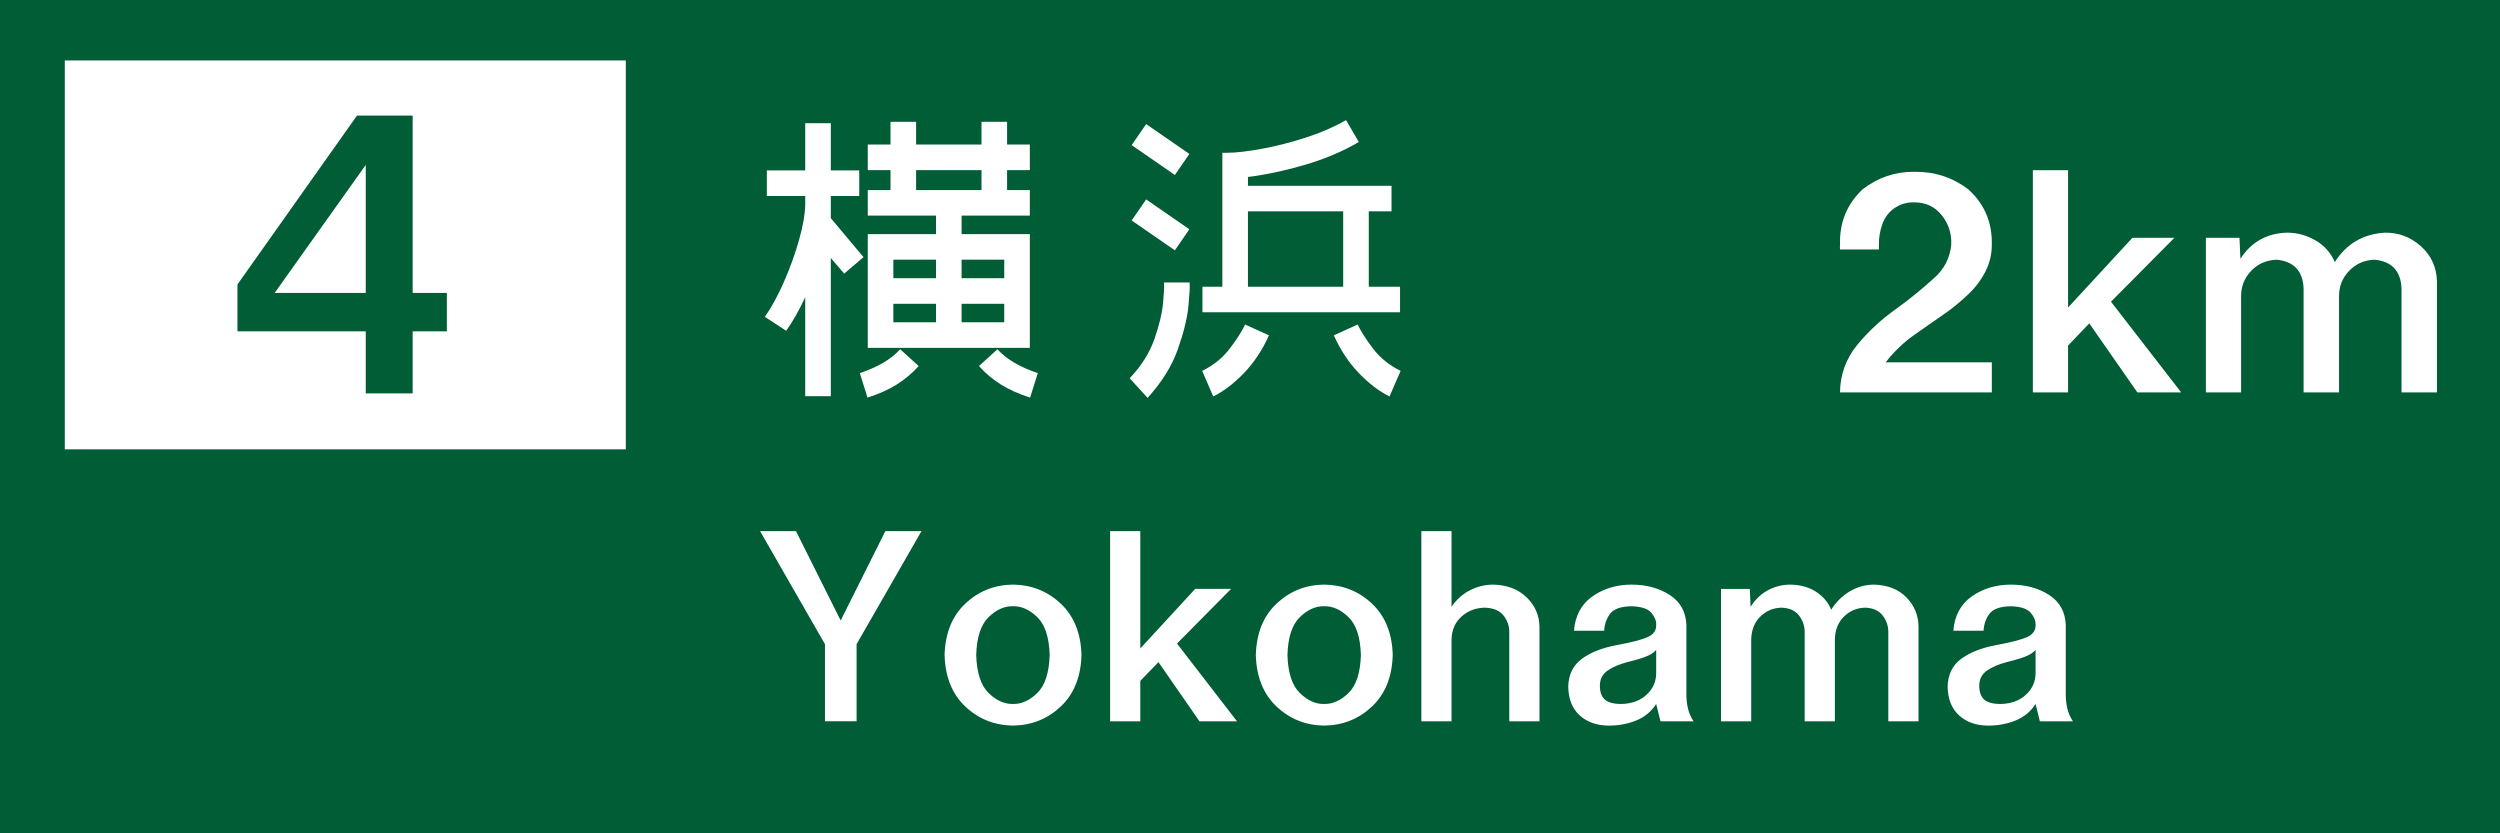 <?xml version="1.0" encoding="UTF-8" standalone="no"?>
<!-- Created with Inkscape (http://www.inkscape.org/) -->

<svg
   xmlns:svg="http://www.w3.org/2000/svg"
   xmlns="http://www.w3.org/2000/svg"
   version="1.0"
   width="900"
   height="300"
   id="svg4203">
  <defs
     id="defs4205" />
  <g
     id="layer1">
    <rect
       width="900"
       height="300"
       x="0"
       y="0"
       id="rect_bg"
       style="fill:#005d35;fill-opacity:1;stroke:none" />
  </g>
  <rect
     width="201.967"
     height="140"
     x="23.322"
     y="21.763"
     id="rect3169"
     style="fill:#ffffff;fill-opacity:1;fill-rule:nonzero;stroke:none;stroke-width:0.01;marker:none;visibility:visible;display:inline;overflow:visible;enable-background:accumulate" />
  <path
     d="m 160.865,105.446 0,13.834 -12.309,0 0,22.331 -16.885,0 0,-22.331 -46.187,0 0,-16.885 43.028,-60.784 20.044,0 0,63.834 12.309,0 z m -61.983,0 32.789,0 0,-46.078 -32.789,46.078 z"
     id="text2416"
     style="font-size:48px;font-style:normal;font-variant:normal;font-weight:normal;font-stretch:normal;text-align:start;line-height:125%;writing-mode:lr-tb;text-anchor:start;fill:#005d35;fill-opacity:1;fill-rule:nonzero;stroke:none;stroke-width:1;marker:none;visibility:visible;display:inline;overflow:visible;enable-background:accumulate;font-family:GD-HighwayGothicJA-OTF;-inkscape-font-specification:GD-HighwayGothicJA-OTF" />
  <path
     d="m 289.879,44.362 0,16.991 -13.818,0 0,9.212 13.818,0 0,3.071 c -0.047,3.375 -0.772,7.566 -2.176,12.574 -1.404,5.008 -3.206,10.034 -5.406,15.076 -2.2,5.043 -4.517,9.302 -6.952,12.779 l 7.677,5.015 c 1.181,-1.648 2.35,-3.495 3.506,-5.54 1.156,-2.045 2.273,-4.224 3.352,-6.538 l 0,35.619 9.212,0 0,-49.744 4.811,5.629 6.96,-5.937 -11.771,-14.022 0,-7.984 10.235,0 0,-9.212 -10.235,0 0,-16.991 -9.212,0 z m 39.918,-0.512 -9.212,0 0,8.188 -8.188,0 0,9.212 8.188,0 0,7.165 -8.188,0 0,9.212 24.565,0 0,6.653 -24.565,0 0,40.942 58.342,0 0,-40.942 -24.565,0 0,-6.653 24.565,0 0,-9.212 -8.188,0 0,-7.165 8.188,0 0,-9.212 -8.188,0 0,-8.188 -9.212,0 0,8.188 -23.541,0 0,-8.188 z m 31.73,72.16 -15.353,0 0,-6.653 15.353,0 0,6.653 z m -39.918,0 0,-6.653 15.353,0 0,6.653 -15.353,0 z m 39.918,-22.518 0,6.653 -15.353,0 0,-6.653 15.353,0 z m -39.918,0 15.353,0 0,6.653 -15.353,0 0,-6.653 z m 8.188,-25.077 0,-7.165 23.541,0 0,7.165 -23.541,0 z m 22.62,63.357 c 2.322,2.597 4.97,4.823 7.945,6.679 2.975,1.855 6.467,3.416 10.478,4.683 l 2.764,-8.802 c -3.113,-1.056 -5.868,-2.271 -8.265,-3.646 -2.397,-1.375 -4.487,-3.026 -6.269,-4.951 l -6.653,6.039 z m -21.699,0 -6.653,-6.039 c -1.783,1.926 -3.872,3.576 -6.269,4.951 -2.397,1.375 -5.152,2.591 -8.265,3.646 l 2.764,8.802 c 4.011,-1.267 7.504,-2.828 10.479,-4.683 2.975,-1.855 5.623,-4.081 7.945,-6.679 l 0,0 z"
     id="path2440"
     style="font-size:45px;font-style:normal;font-variant:normal;font-weight:normal;font-stretch:normal;text-align:start;line-height:125%;writing-mode:lr-tb;text-anchor:start;fill:#ffffff;fill-opacity:1;fill-rule:nonzero;stroke:none;stroke-width:1;marker:none;visibility:visible;display:inline;overflow:visible;enable-background:accumulate;font-family:GD-HighwayGothicJA-OTF;-inkscape-font-specification:GD-HighwayGothicJA-OTF" />
  <path
     d="m 432.88,103.215 0,9.212 71.136,0 0,-9.212 -11.259,0 0,-27.124 8.188,0 0,-9.212 -51.689,0 0,-3.173 c 6.109,-0.723 12.826,-2.143 20.151,-4.26 7.325,-2.117 13.914,-4.894 19.767,-8.329 l -4.606,-7.881 c -4.121,2.401 -8.89,4.48 -14.307,6.236 -5.417,1.757 -10.709,3.115 -15.876,4.075 -5.167,0.96 -9.436,1.447 -12.806,1.46 l -1.535,0 0,48.209 -7.165,0 z m -13.818,-1.535 0,1.228 c 0.086,0.335 -0.029,2.338 -0.345,6.009 -0.316,3.671 -1.348,8.024 -3.097,13.06 -1.749,5.036 -4.73,9.768 -8.943,14.197 l 6.448,7.062 c 5.149,-5.644 8.794,-11.517 10.933,-17.62 2.139,-6.103 3.403,-11.324 3.791,-15.664 0.388,-4.34 0.529,-6.688 0.425,-7.043 l 0,-1.228 -9.212,0 z m -6.448,-57.011 -5.22,7.574 15.558,10.747 5.22,-7.574 -15.558,-10.747 z m 0,27.124 -5.22,7.574 15.558,10.747 5.22,-7.574 -15.558,-10.747 z m 20.164,61.72 3.992,9.212 c 3.772,-1.87 7.461,-4.681 11.067,-8.431 3.606,-3.751 6.604,-8.276 8.994,-13.575 l -8.598,-3.889 c -1.169,2.486 -3.028,5.395 -5.578,8.726 -2.55,3.331 -5.843,5.983 -9.877,7.958 l 0,0 z m 71.443,0 c -4.035,-1.975 -7.327,-4.627 -9.877,-7.958 -2.55,-3.331 -4.41,-6.239 -5.578,-8.726 l -8.598,3.889 c 2.39,5.299 5.388,9.824 8.994,13.575 3.606,3.751 7.295,6.561 11.067,8.431 l 3.992,-9.212 z m -54.964,-30.297 0,-27.124 34.289,0 0,27.124 -34.289,0 z"
     id="path2422"
     style="font-size:45px;font-style:normal;font-variant:normal;font-weight:normal;font-stretch:normal;text-align:start;line-height:125%;writing-mode:lr-tb;text-anchor:start;fill:#ffffff;fill-opacity:1;fill-rule:nonzero;stroke:none;stroke-width:1;marker:none;visibility:visible;display:inline;overflow:visible;enable-background:accumulate;font-family:GD-HighwayGothicJA-OTF;-inkscape-font-specification:GD-HighwayGothicJA-OTF" />
  <path
     d="m 331.729,191.209 -23.358,40.692 0,27.765 -11.385,0 0,-27.765 -23.358,-40.692 12.928,0 16.086,32.172 16.086,-32.172 13.001,0 z m 32.929,70 c -6.681,-0.086 -12.398,-2.375 -17.151,-6.868 -4.753,-4.493 -7.238,-10.675 -7.455,-18.547 0.217,-7.836 2.702,-13.997 7.455,-18.482 4.753,-4.485 10.47,-6.771 17.151,-6.859 6.716,0.087 12.455,2.373 17.215,6.859 4.761,4.485 7.249,10.646 7.465,18.482 -0.216,7.872 -2.704,14.054 -7.465,18.547 -4.761,4.493 -10.499,6.782 -17.215,6.868 l 0,0 z m 13.221,-25.414 c -0.193,-6.387 -1.68,-10.929 -4.462,-13.625 -2.782,-2.696 -5.702,-4.006 -8.759,-3.93 -3.057,-0.076 -5.977,1.233 -8.759,3.93 -2.782,2.696 -4.269,7.238 -4.462,13.625 0.193,6.422 1.68,10.986 4.462,13.69 2.782,2.704 5.702,4.017 8.759,3.939 3.057,0.078 5.977,-1.235 8.759,-3.939 2.782,-2.704 4.269,-7.267 4.462,-13.69 l 0,0 z m 53.929,23.872 -14.764,-21.301 -6.537,6.758 0,14.543 -10.871,0 0,-68.457 10.871,0 0,42.235 19.759,-21.448 12.928,0 -19.465,19.685 21.595,27.985 -13.515,0 z m 44.893,1.542 c -6.681,-0.086 -12.398,-2.375 -17.151,-6.868 -4.753,-4.493 -7.238,-10.675 -7.455,-18.547 0.217,-7.836 2.702,-13.997 7.455,-18.482 4.753,-4.485 10.47,-6.771 17.151,-6.859 6.716,0.087 12.455,2.373 17.215,6.859 4.761,4.485 7.249,10.646 7.465,18.482 -0.216,7.872 -2.704,14.054 -7.465,18.547 -4.761,4.493 -10.499,6.782 -17.215,6.868 l 0,0 z m 13.221,-25.414 c -0.193,-6.387 -1.68,-10.929 -4.462,-13.625 -2.782,-2.696 -5.702,-4.006 -8.759,-3.93 -3.057,-0.076 -5.977,1.233 -8.759,3.93 -2.782,2.696 -4.269,7.238 -4.462,13.625 0.193,6.422 1.68,10.986 4.462,13.69 2.782,2.704 5.702,4.017 8.759,3.939 3.057,0.078 5.977,-1.235 8.759,-3.939 2.782,-2.704 4.269,-7.267 4.462,-13.69 l 0,0 z m 47.686,-25.341 c 4.998,0.141 8.995,1.677 11.991,4.609 2.996,2.932 4.533,6.415 4.609,10.449 l 0,34.155 -10.871,0 0,-32.098 c 0.023,-2.199 -0.666,-4.191 -2.066,-5.977 -1.4,-1.786 -3.65,-2.731 -6.748,-2.837 -3.23,0.052 -6.006,1.105 -8.328,3.158 -2.321,2.054 -3.536,4.796 -3.645,8.227 l 0,29.528 -10.871,0 0,-68.457 10.871,0 0,27.251 c 1.734,-2.583 3.922,-4.56 6.565,-5.931 2.643,-1.371 5.474,-2.063 8.493,-2.075 l 0,0 z m 72.06,49.213 c -1.118,0 -2.603,0 -4.456,0 -1.853,0 -3.534,0 -5.044,0 -1.51,0 -2.31,0 -2.399,0 l -1.543,-6.243 c -1.754,2.735 -4.159,4.721 -7.217,5.959 -3.057,1.238 -6.381,1.847 -9.971,1.827 -4.234,-0.031 -7.683,-1.255 -10.348,-3.673 -2.664,-2.418 -4.038,-5.846 -4.122,-10.283 0.083,-4.387 1.717,-7.751 4.903,-10.09 3.186,-2.34 7.428,-3.995 12.726,-4.967 5.116,-0.943 8.748,-1.885 10.898,-2.828 2.15,-0.943 3.194,-2.399 3.131,-4.37 0.084,-1.438 -0.488,-2.895 -1.717,-4.37 -1.229,-1.475 -3.619,-2.271 -7.171,-2.387 -3.784,0.073 -6.334,0.955 -7.648,2.644 -1.315,1.689 -2.046,3.746 -2.194,6.17 l -10.871,0 c 0.441,-5.448 2.663,-9.573 6.666,-12.377 4.003,-2.803 8.686,-4.211 14.048,-4.223 5.386,0.018 9.983,1.267 13.791,3.746 3.807,2.479 5.797,6.078 5.968,10.797 -6e-5,2.181 -6e-5,4.968 0,8.363 -6e-5,3.394 -6e-5,6.65 0,9.766 -6e-5,3.117 -6e-5,5.349 0,6.698 -0.021,1.696 0.15,3.373 0.514,5.031 0.364,1.659 1.05,3.262 2.057,4.811 l 0,0 z m -25.928,-6.243 c 3.702,-0.095 6.692,-1.191 8.97,-3.287 2.279,-2.096 3.451,-4.624 3.517,-7.584 l 0,-8.594 c -0.751,0.891 -1.911,1.662 -3.48,2.314 -1.569,0.652 -3.885,1.35 -6.95,2.093 -2.885,0.764 -5.232,1.771 -7.042,3.021 -1.81,1.25 -2.744,3.01 -2.8,5.279 -0.034,2.338 0.548,4.052 1.744,5.142 1.197,1.09 3.21,1.628 6.041,1.616 l 0,0 z m 90.839,-42.969 c 4.976,0.141 8.888,1.677 11.734,4.609 2.846,2.932 4.297,6.415 4.352,10.449 l 0,34.155 -10.871,0 0,-32.098 c 0.006,-2.199 -0.669,-4.191 -2.029,-5.977 -1.36,-1.786 -3.451,-2.731 -6.271,-2.837 -2.963,0.052 -5.503,1.105 -7.621,3.158 -2.118,2.054 -3.226,4.796 -3.324,8.227 l 0,29.528 -10.871,0 0,-32.098 c 0.006,-2.199 -0.669,-4.191 -2.029,-5.977 -1.36,-1.786 -3.451,-2.731 -6.271,-2.837 -2.963,0.052 -5.503,1.105 -7.621,3.158 -2.118,2.054 -3.226,4.796 -3.324,8.227 l 0,29.528 -10.871,0 0,-47.67 10.357,0 0.294,6.464 c 1.585,-2.583 3.63,-4.56 6.133,-5.931 2.503,-1.371 5.209,-2.063 8.116,-2.075 3.668,0.055 6.78,0.918 9.338,2.589 2.557,1.671 4.366,3.82 5.426,6.445 1.728,-2.754 3.928,-4.94 6.601,-6.556 2.673,-1.616 5.59,-2.442 8.75,-2.479 l 0,0 z m 71.666,49.213 c -1.118,0 -2.604,0 -4.456,0 -1.853,0 -3.534,0 -5.044,0 -1.51,0 -2.31,0 -2.399,0 l -1.542,-6.243 c -1.754,2.735 -4.159,4.721 -7.217,5.959 -3.057,1.238 -6.381,1.847 -9.971,1.827 -4.234,-0.031 -7.683,-1.255 -10.348,-3.673 -2.664,-2.418 -4.038,-5.846 -4.122,-10.283 0.083,-4.387 1.717,-7.751 4.903,-10.09 3.186,-2.34 7.428,-3.995 12.726,-4.967 5.116,-0.943 8.748,-1.885 10.898,-2.828 2.15,-0.943 3.194,-2.399 3.131,-4.37 0.084,-1.438 -0.488,-2.895 -1.717,-4.37 -1.229,-1.475 -3.619,-2.271 -7.171,-2.387 -3.784,0.073 -6.334,0.955 -7.648,2.644 -1.314,1.689 -2.046,3.746 -2.194,6.17 l -10.871,0 c 0.441,-5.448 2.663,-9.573 6.666,-12.377 4.003,-2.803 8.686,-4.211 14.048,-4.223 5.386,0.018 9.983,1.267 13.791,3.746 3.807,2.479 5.797,6.078 5.968,10.797 -5e-5,2.181 -5e-5,4.968 0,8.363 -5e-5,3.394 -5e-5,6.65 0,9.766 -5e-5,3.117 -5e-5,5.349 0,6.698 -0.021,1.696 0.15,3.373 0.514,5.031 0.364,1.659 1.05,3.262 2.057,4.811 l 0,0 z m -25.928,-6.243 c 3.702,-0.095 6.692,-1.191 8.97,-3.287 2.279,-2.096 3.451,-4.624 3.517,-7.584 l 0,-8.594 c -0.751,0.891 -1.911,1.662 -3.48,2.314 -1.569,0.652 -3.885,1.35 -6.95,2.093 -2.885,0.764 -5.232,1.771 -7.042,3.021 -1.81,1.25 -2.744,3.01 -2.8,5.279 -0.034,2.338 0.548,4.052 1.744,5.142 1.197,1.09 3.21,1.628 6.041,1.616 l 0,0 z"
     id="text2451"
     style="font-size:32px;font-style:normal;font-variant:normal;font-weight:normal;font-stretch:normal;text-align:start;line-height:125%;writing-mode:lr-tb;text-anchor:start;fill:#ffffff;fill-opacity:1;fill-rule:nonzero;stroke:none;stroke-width:1;marker:none;visibility:visible;display:inline;overflow:visible;enable-background:accumulate;font-family:GD-HighwayGothicJA-OTF;-inkscape-font-specification:GD-HighwayGothicJA-OTF" />
  <g
     id="text2844"
     style="font-size:85.96px;font-style:normal;font-weight:normal;text-align:center;text-anchor:middle;fill:#ffffff;fill-opacity:1;stroke:none;font-family:GD-HighwayGothicJA-TTF;-inkscape-font-specification:GD-HighwayGothicJA-TTF">
    <path
       d="m 717.056,88.041 c 0.168,-8.003 -2.658,-14.634 -8.478,-19.895 -5.708,-4.309 -12.172,-6.408 -19.391,-6.296 l 0,0 c -6.94,-0.056 -13.151,2.043 -18.636,6.296 -5.652,5.317 -8.367,11.948 -8.143,19.895 l 0,0 c -0.056,0.616 -0.056,1.203 0,1.763 l 0,0 14.019,0 c -0.056,-0.56 -0.056,-1.147 0,-1.763 l 0,0 c -0.056,-2.462 0.35,-4.911 1.217,-7.345 0.867,-2.434 2.336,-4.365 4.407,-5.792 2.071,-1.427 4.449,-2.113 7.135,-2.057 l 0,0 c 4.085,6.1e-5 7.359,1.539 9.822,4.617 2.462,3.078 3.61,6.604 3.442,10.577 l 0,0 c -0.448,4.869 -2.546,8.926 -6.296,12.172 -4.365,3.973 -8.926,7.667 -13.683,11.081 -5.205,3.694 -9.822,7.975 -13.851,12.844 -4.085,5.037 -6.156,10.745 -6.212,17.125 l 0,0 54.648,0 0,-10.829 -38.195,0 c 2.966,-3.861 6.464,-7.205 10.493,-10.031 4.029,-2.826 8.059,-5.638 12.088,-8.437 2.63,-1.959 5.149,-4.099 7.555,-6.422 2.406,-2.322 4.351,-4.967 5.834,-7.933 1.483,-2.966 2.224,-6.156 2.225,-9.57 z"
       id="path2849" />
    <path
       d="m 769.438,141.262 15.782,0 -25.268,-32.655 22.833,-23.001 -15.11,0 -23.169,25.1 0,-49.444 -12.676,0 0,80 12.676,0 0,-16.873 7.639,-7.975 z"
       id="path2851" />
    <path
       d="m 858.504,83.759 c -7.835,0.504 -13.823,4.029 -17.964,10.577 l 0,0 c -1.511,-3.414 -3.862,-6.03 -7.051,-7.849 -3.19,-1.819 -6.604,-2.728 -10.241,-2.728 l 0,0 c -7.219,0.224 -12.788,3.358 -16.705,9.402 l 0,0 -0.336,-7.555 -12.088,0 0,55.656 12.676,0 0,-34.418 c -0.056,-3.638 1.147,-6.744 3.61,-9.318 2.462,-2.574 5.54,-3.917 9.234,-4.029 l 0,0 c 6.156,0.616 9.374,4.057 9.654,10.325 l 0,0 0,37.44 12.76,0 0,-34.418 c -0.056,-3.638 1.147,-6.744 3.61,-9.318 2.462,-2.574 5.54,-3.917 9.234,-4.029 l 0,0 c 6.156,0.616 9.374,4.057 9.654,10.325 l 0,0 0,37.44 12.76,0 0,-39.874 c -0.112,-5.093 -2.015,-9.318 -5.708,-12.676 -3.694,-3.358 -8.059,-5.009 -13.095,-4.953 z"
       id="path2853" />
  </g>
</svg>

